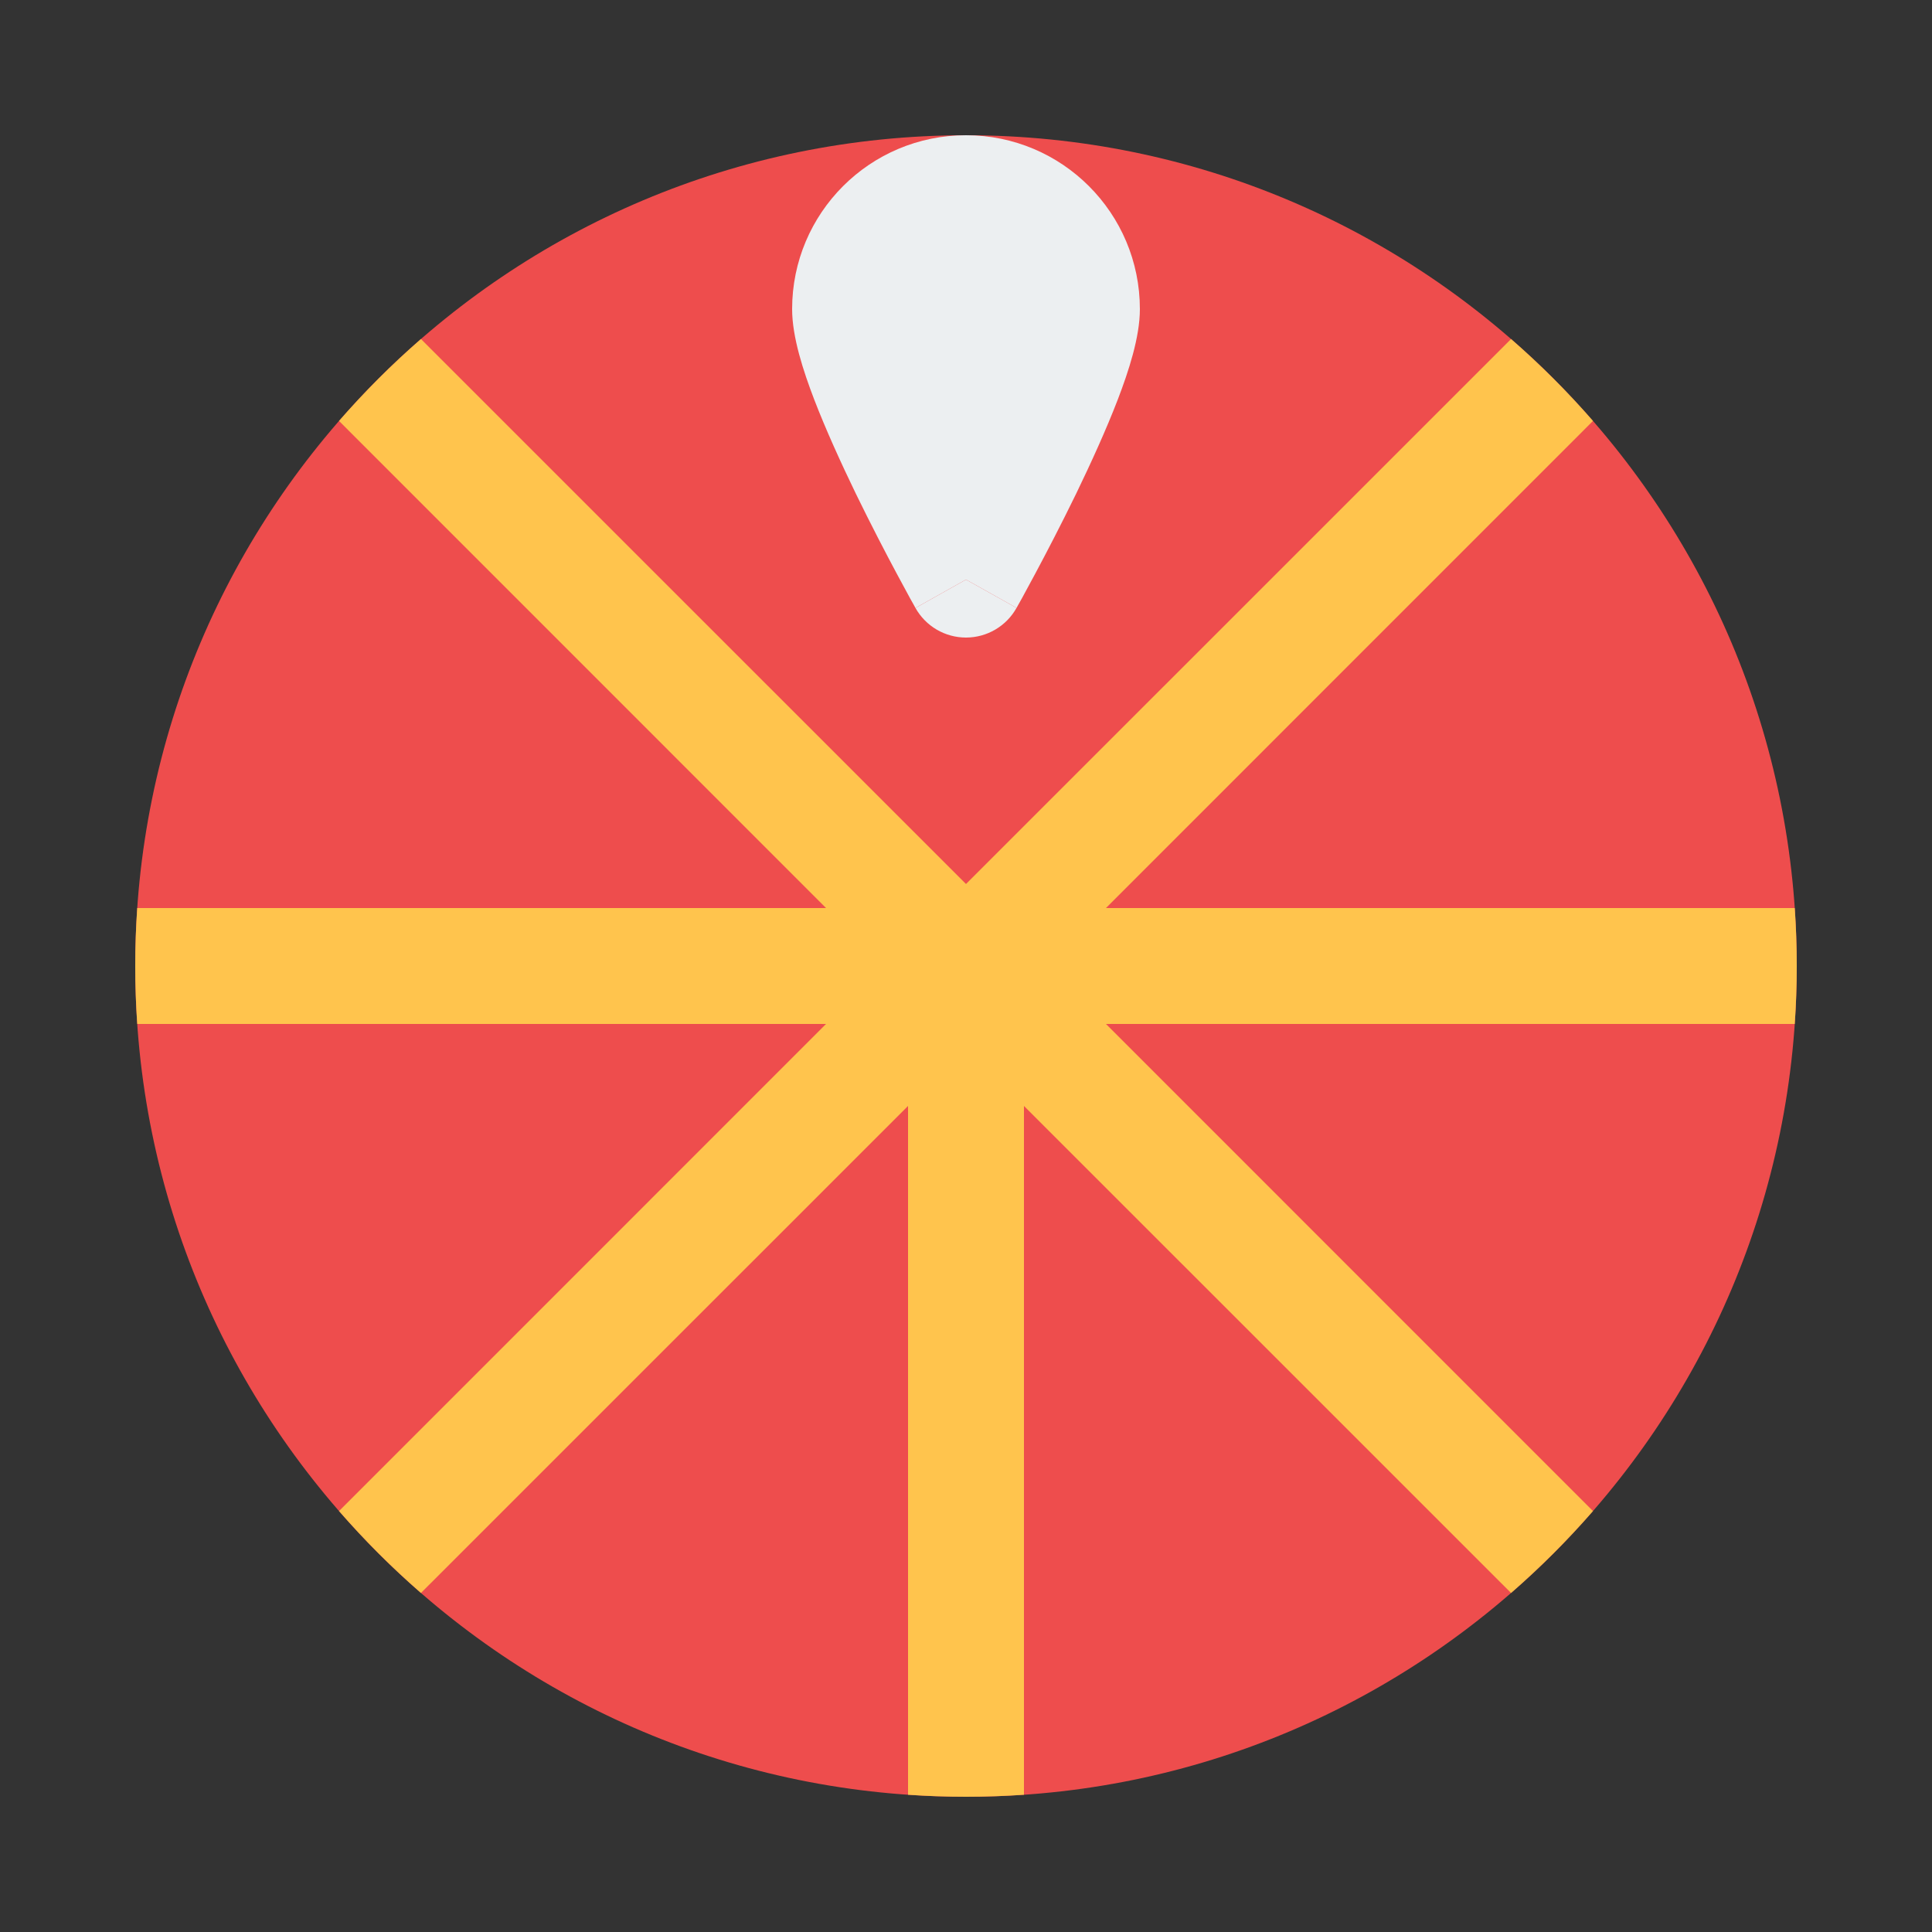 <svg width="25" height="25" viewBox="0 0 25 25" fill="none" xmlns="http://www.w3.org/2000/svg">
<rect x="0" y="0" width="25" height="25" fill="#333333" stroke="none"/>
<path d="M12.5 1.75C6.563 1.75 1.75 6.563 1.75 12.5C1.75 18.437 6.563 23.25 12.5 23.25C18.437 23.25 23.25 18.437 23.25 12.5C23.25 6.563 18.437 1.75 12.5 1.75Z" fill="#EE4D4D"/>
<path fill-rule="evenodd" clip-rule="evenodd" d="M19.553 4.387L12.5 11.439L5.447 4.387C5.07 4.715 4.715 5.07 4.387 5.447L10.689 11.75H1.776C1.759 11.998 1.75 12.248 1.75 12.5C1.75 12.752 1.759 13.002 1.776 13.25H10.689L4.387 19.553C4.715 19.93 5.07 20.285 5.447 20.613L11.75 14.311V23.224C11.998 23.241 12.248 23.25 12.5 23.25C12.752 23.25 13.002 23.241 13.25 23.224V14.311L19.553 20.613C19.93 20.285 20.285 19.93 20.613 19.553L14.311 13.25H23.224C23.241 13.002 23.25 12.752 23.25 12.5C23.25 12.248 23.241 11.998 23.224 11.75H14.311L20.613 5.447C20.285 5.07 19.93 4.715 19.553 4.387Z" fill="#FFC44D"/>
<path d="M11.846 7.867C11.846 7.867 11.846 7.867 12.5 7.5C13.154 7.867 13.154 7.866 13.154 7.866C13.022 8.103 12.771 8.25 12.5 8.25C12.229 8.25 11.979 8.104 11.846 7.867Z" fill="#ECEFF1"/>
<path d="M11.846 7.867L12.5 7.5L13.154 7.866L13.159 7.858L13.172 7.834L13.222 7.745C13.264 7.668 13.324 7.558 13.396 7.423C13.54 7.154 13.732 6.785 13.925 6.389C14.116 5.994 14.314 5.561 14.466 5.165C14.604 4.804 14.75 4.363 14.75 4C14.75 2.757 13.743 1.75 12.5 1.75C11.257 1.75 10.25 2.757 10.25 4C10.25 4.363 10.396 4.804 10.534 5.165C10.686 5.561 10.884 5.994 11.075 6.389C11.268 6.785 11.46 7.154 11.604 7.423C11.676 7.558 11.736 7.668 11.778 7.745L11.828 7.834L11.841 7.858L11.846 7.867Z" fill="#ECEFF1"/>
</svg>
